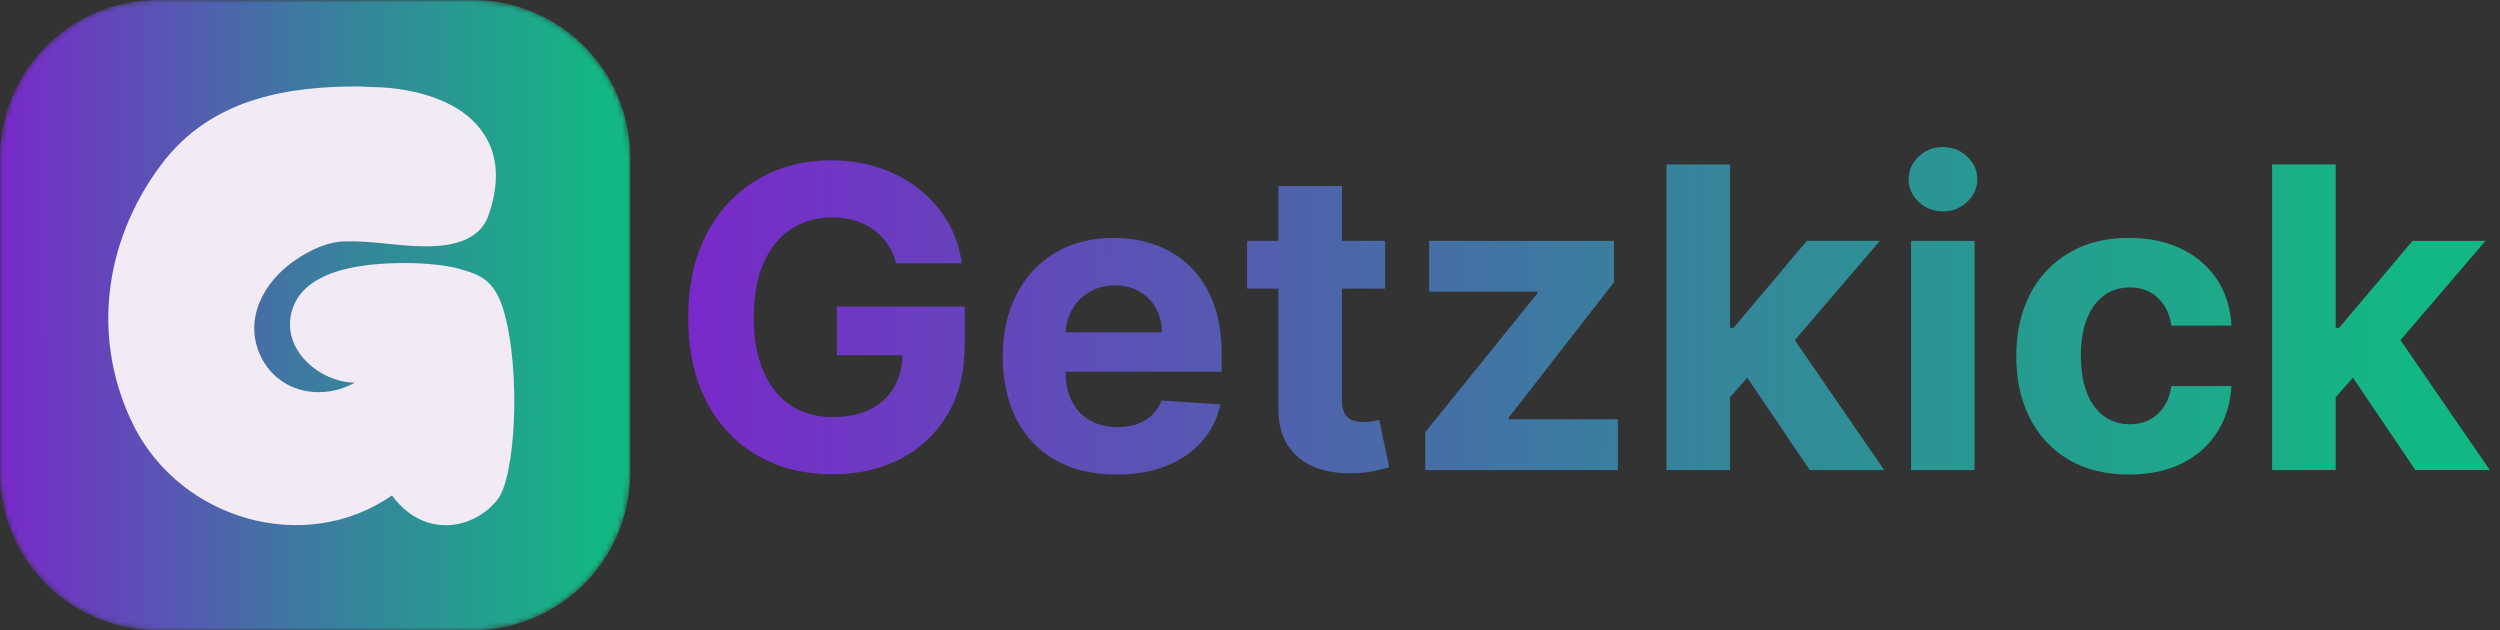 <svg width="476" height="120" viewBox="0 0 476 120" fill="none" xmlns="http://www.w3.org/2000/svg">
<rect x="0" y="0" width="476" height="120" fill="#333333" stroke="none"/>
<mask id="mask0_894_425" style="mask-type:luminance" maskUnits="userSpaceOnUse" x="0" y="0" width="120" height="120">
<path d="M90 0H30C13.431 0 0 13.431 0 30V90C0 106.569 13.431 120 30 120H90C106.569 120 120 106.569 120 90V30C120 13.431 106.569 0 90 0Z" fill="white"/>
</mask>
<g mask="url(#mask0_894_425)">
<path d="M90 0H30C13.431 0 0 13.431 0 30V90C0 106.569 13.431 120 30 120H90C106.569 120 120 106.569 120 90V30C120 13.431 106.569 0 90 0Z" fill="url(#paint0_linear_894_425)"/>
<path d="M94.694 95.162C92.216 98.23 88.558 100 84.9 100C80.77 100 77.23 97.876 74.634 94.336C57.878 105.9 34.514 98.82 25.546 81.238C17.404 65.072 19.528 46.31 30.62 31.442C40.414 18.226 55.872 16.456 68.262 16.456C69.088 16.456 70.032 16.574 70.858 16.574C74.398 16.574 86.67 17.4 91.98 25.306C94.93 29.554 95.166 34.982 92.924 41.236C90.8 46.9 83.366 46.9 80.888 46.9C75.932 46.9 70.976 45.838 65.902 45.956C62.48 45.956 58.94 47.608 56.108 49.614C50.208 53.626 46.314 60.824 49.618 67.786C52.922 74.748 61.182 76.4 67.554 72.86C67.2 72.86 67.082 72.86 67.082 72.86C60.946 72.506 54.456 67.196 55.282 60.588C56.58 51.03 69.796 50.086 77.112 50.086C81.242 50.086 85.49 50.558 87.732 51.266C91.39 52.328 94.104 53.272 95.874 59.054C99.296 70.736 98.116 91.032 94.694 95.162Z" fill="#F2EAF5"/>
</g>
<path d="M170.636 50.125C170.239 48.742 169.68 47.521 168.96 46.46C168.241 45.381 167.36 44.472 166.318 43.733C165.295 42.975 164.121 42.398 162.795 42C161.489 41.602 160.04 41.403 158.449 41.403C155.475 41.403 152.862 42.142 150.608 43.619C148.373 45.097 146.631 47.246 145.381 50.068C144.131 52.871 143.506 56.299 143.506 60.352C143.506 64.405 144.121 67.852 145.352 70.693C146.583 73.534 148.326 75.703 150.58 77.199C152.833 78.676 155.494 79.415 158.562 79.415C161.347 79.415 163.723 78.922 165.693 77.938C167.682 76.934 169.197 75.523 170.239 73.704C171.299 71.886 171.83 69.737 171.83 67.256L174.33 67.625H159.33V58.364H183.676V65.693C183.676 70.807 182.597 75.201 180.438 78.875C178.278 82.53 175.305 85.352 171.517 87.341C167.729 89.311 163.392 90.296 158.506 90.296C153.051 90.296 148.259 89.093 144.131 86.688C140.002 84.263 136.782 80.826 134.472 76.375C132.18 71.905 131.034 66.602 131.034 60.466C131.034 55.75 131.716 51.545 133.08 47.852C134.462 44.14 136.394 40.996 138.875 38.42C141.356 35.845 144.244 33.885 147.54 32.54C150.835 31.195 154.405 30.523 158.25 30.523C161.545 30.523 164.614 31.006 167.455 31.972C170.295 32.919 172.814 34.263 175.011 36.006C177.227 37.748 179.036 39.822 180.438 42.227C181.839 44.614 182.739 47.246 183.136 50.125H170.636ZM212.575 90.352C208.087 90.352 204.223 89.443 200.984 87.625C197.765 85.788 195.284 83.193 193.541 79.841C191.799 76.47 190.928 72.483 190.928 67.881C190.928 63.392 191.799 59.453 193.541 56.062C195.284 52.672 197.736 50.03 200.899 48.136C204.081 46.242 207.812 45.295 212.092 45.295C214.971 45.295 217.651 45.76 220.132 46.688C222.632 47.597 224.81 48.97 226.666 50.807C228.541 52.644 230 54.955 231.041 57.739C232.083 60.504 232.604 63.742 232.604 67.454V70.778H195.757V63.278H221.212C221.212 61.536 220.833 59.992 220.075 58.648C219.318 57.303 218.267 56.252 216.922 55.494C215.596 54.718 214.053 54.33 212.291 54.33C210.454 54.33 208.825 54.756 207.405 55.608C206.003 56.441 204.905 57.568 204.109 58.989C203.314 60.39 202.907 61.953 202.888 63.676V70.807C202.888 72.966 203.286 74.831 204.081 76.403C204.895 77.975 206.041 79.188 207.518 80.04C208.996 80.892 210.748 81.318 212.774 81.318C214.119 81.318 215.35 81.129 216.467 80.75C217.585 80.371 218.541 79.803 219.337 79.046C220.132 78.288 220.738 77.36 221.155 76.261L232.348 77C231.78 79.689 230.615 82.038 228.854 84.046C227.111 86.034 224.857 87.587 222.092 88.704C219.346 89.803 216.174 90.352 212.575 90.352ZM263.712 45.864V54.955H237.433V45.864H263.712ZM243.399 35.409H255.501V76.091C255.501 77.208 255.672 78.079 256.013 78.704C256.354 79.311 256.827 79.737 257.433 79.983C258.058 80.229 258.778 80.352 259.592 80.352C260.161 80.352 260.729 80.305 261.297 80.21C261.865 80.097 262.301 80.011 262.604 79.954L264.507 88.96C263.901 89.15 263.049 89.367 261.95 89.614C260.852 89.879 259.517 90.04 257.945 90.097C255.028 90.21 252.471 89.822 250.274 88.932C248.096 88.042 246.401 86.659 245.189 84.784C243.977 82.909 243.38 80.542 243.399 77.682V35.409ZM271.368 89.5V82.284L292.732 55.835V55.523H272.107V45.864H307.305V53.733L287.249 79.528V79.841H308.044V89.5H271.368ZM328.264 76.943L328.293 62.426H330.054L344.031 45.864H357.923L339.145 67.796H336.276L328.264 76.943ZM317.298 89.5V31.318H329.401V89.5H317.298ZM344.571 89.5L331.73 70.494L339.798 61.943L358.747 89.5H344.571ZM363.861 89.5V45.864H375.963V89.5H363.861ZM369.94 40.239C368.141 40.239 366.598 39.642 365.31 38.449C364.041 37.237 363.406 35.788 363.406 34.102C363.406 32.436 364.041 31.006 365.31 29.812C366.598 28.6 368.141 27.994 369.94 27.994C371.74 27.994 373.274 28.6 374.543 29.812C375.83 31.006 376.474 32.436 376.474 34.102C376.474 35.788 375.83 37.237 374.543 38.449C373.274 39.642 371.74 40.239 369.94 40.239ZM405.374 90.352C400.904 90.352 397.059 89.405 393.839 87.511C390.639 85.599 388.177 82.947 386.453 79.557C384.749 76.167 383.896 72.265 383.896 67.852C383.896 63.383 384.758 59.462 386.482 56.091C388.224 52.701 390.696 50.059 393.896 48.165C397.097 46.252 400.904 45.295 405.317 45.295C409.124 45.295 412.457 45.987 415.317 47.369C418.177 48.752 420.44 50.693 422.107 53.193C423.773 55.693 424.692 58.629 424.862 62H413.442C413.12 59.822 412.268 58.07 410.885 56.744C409.521 55.4 407.732 54.727 405.516 54.727C403.641 54.727 402.002 55.239 400.601 56.261C399.218 57.265 398.139 58.733 397.362 60.665C396.586 62.597 396.197 64.936 396.197 67.682C396.197 70.466 396.576 72.833 397.334 74.784C398.11 76.735 399.199 78.222 400.601 79.244C402.002 80.267 403.641 80.778 405.516 80.778C406.898 80.778 408.139 80.494 409.237 79.926C410.355 79.358 411.273 78.534 411.993 77.454C412.732 76.356 413.214 75.04 413.442 73.506H424.862C424.673 76.839 423.764 79.775 422.135 82.312C420.525 84.831 418.3 86.801 415.459 88.222C412.618 89.642 409.256 90.352 405.374 90.352ZM443.577 76.943L443.605 62.426H445.366L459.344 45.864H473.236L454.457 67.796H451.588L443.577 76.943ZM432.611 89.5V31.318H444.713V89.5H432.611ZM459.884 89.5L447.043 70.494L455.111 61.943L474.06 89.5H459.884Z" fill="url(#paint1_linear_894_425)"/>
<defs>
<linearGradient id="paint0_linear_894_425" x1="-0.012" y1="67.365" x2="114.207" y2="67.397" gradientUnits="userSpaceOnUse">
<stop stop-color="#7929CA"/>
<stop offset="0.5" stop-color="#3E79A1"/>
<stop offset="1" stop-color="#13B783"/>
</linearGradient>
<linearGradient id="paint1_linear_894_425" x1="131" y1="63.001" x2="457.5" y2="63.501" gradientUnits="userSpaceOnUse">
<stop stop-color="#7929CA"/>
<stop offset="0.5" stop-color="#3E79A1"/>
<stop offset="1" stop-color="#13B783"/>
</linearGradient>
</defs>
</svg>
